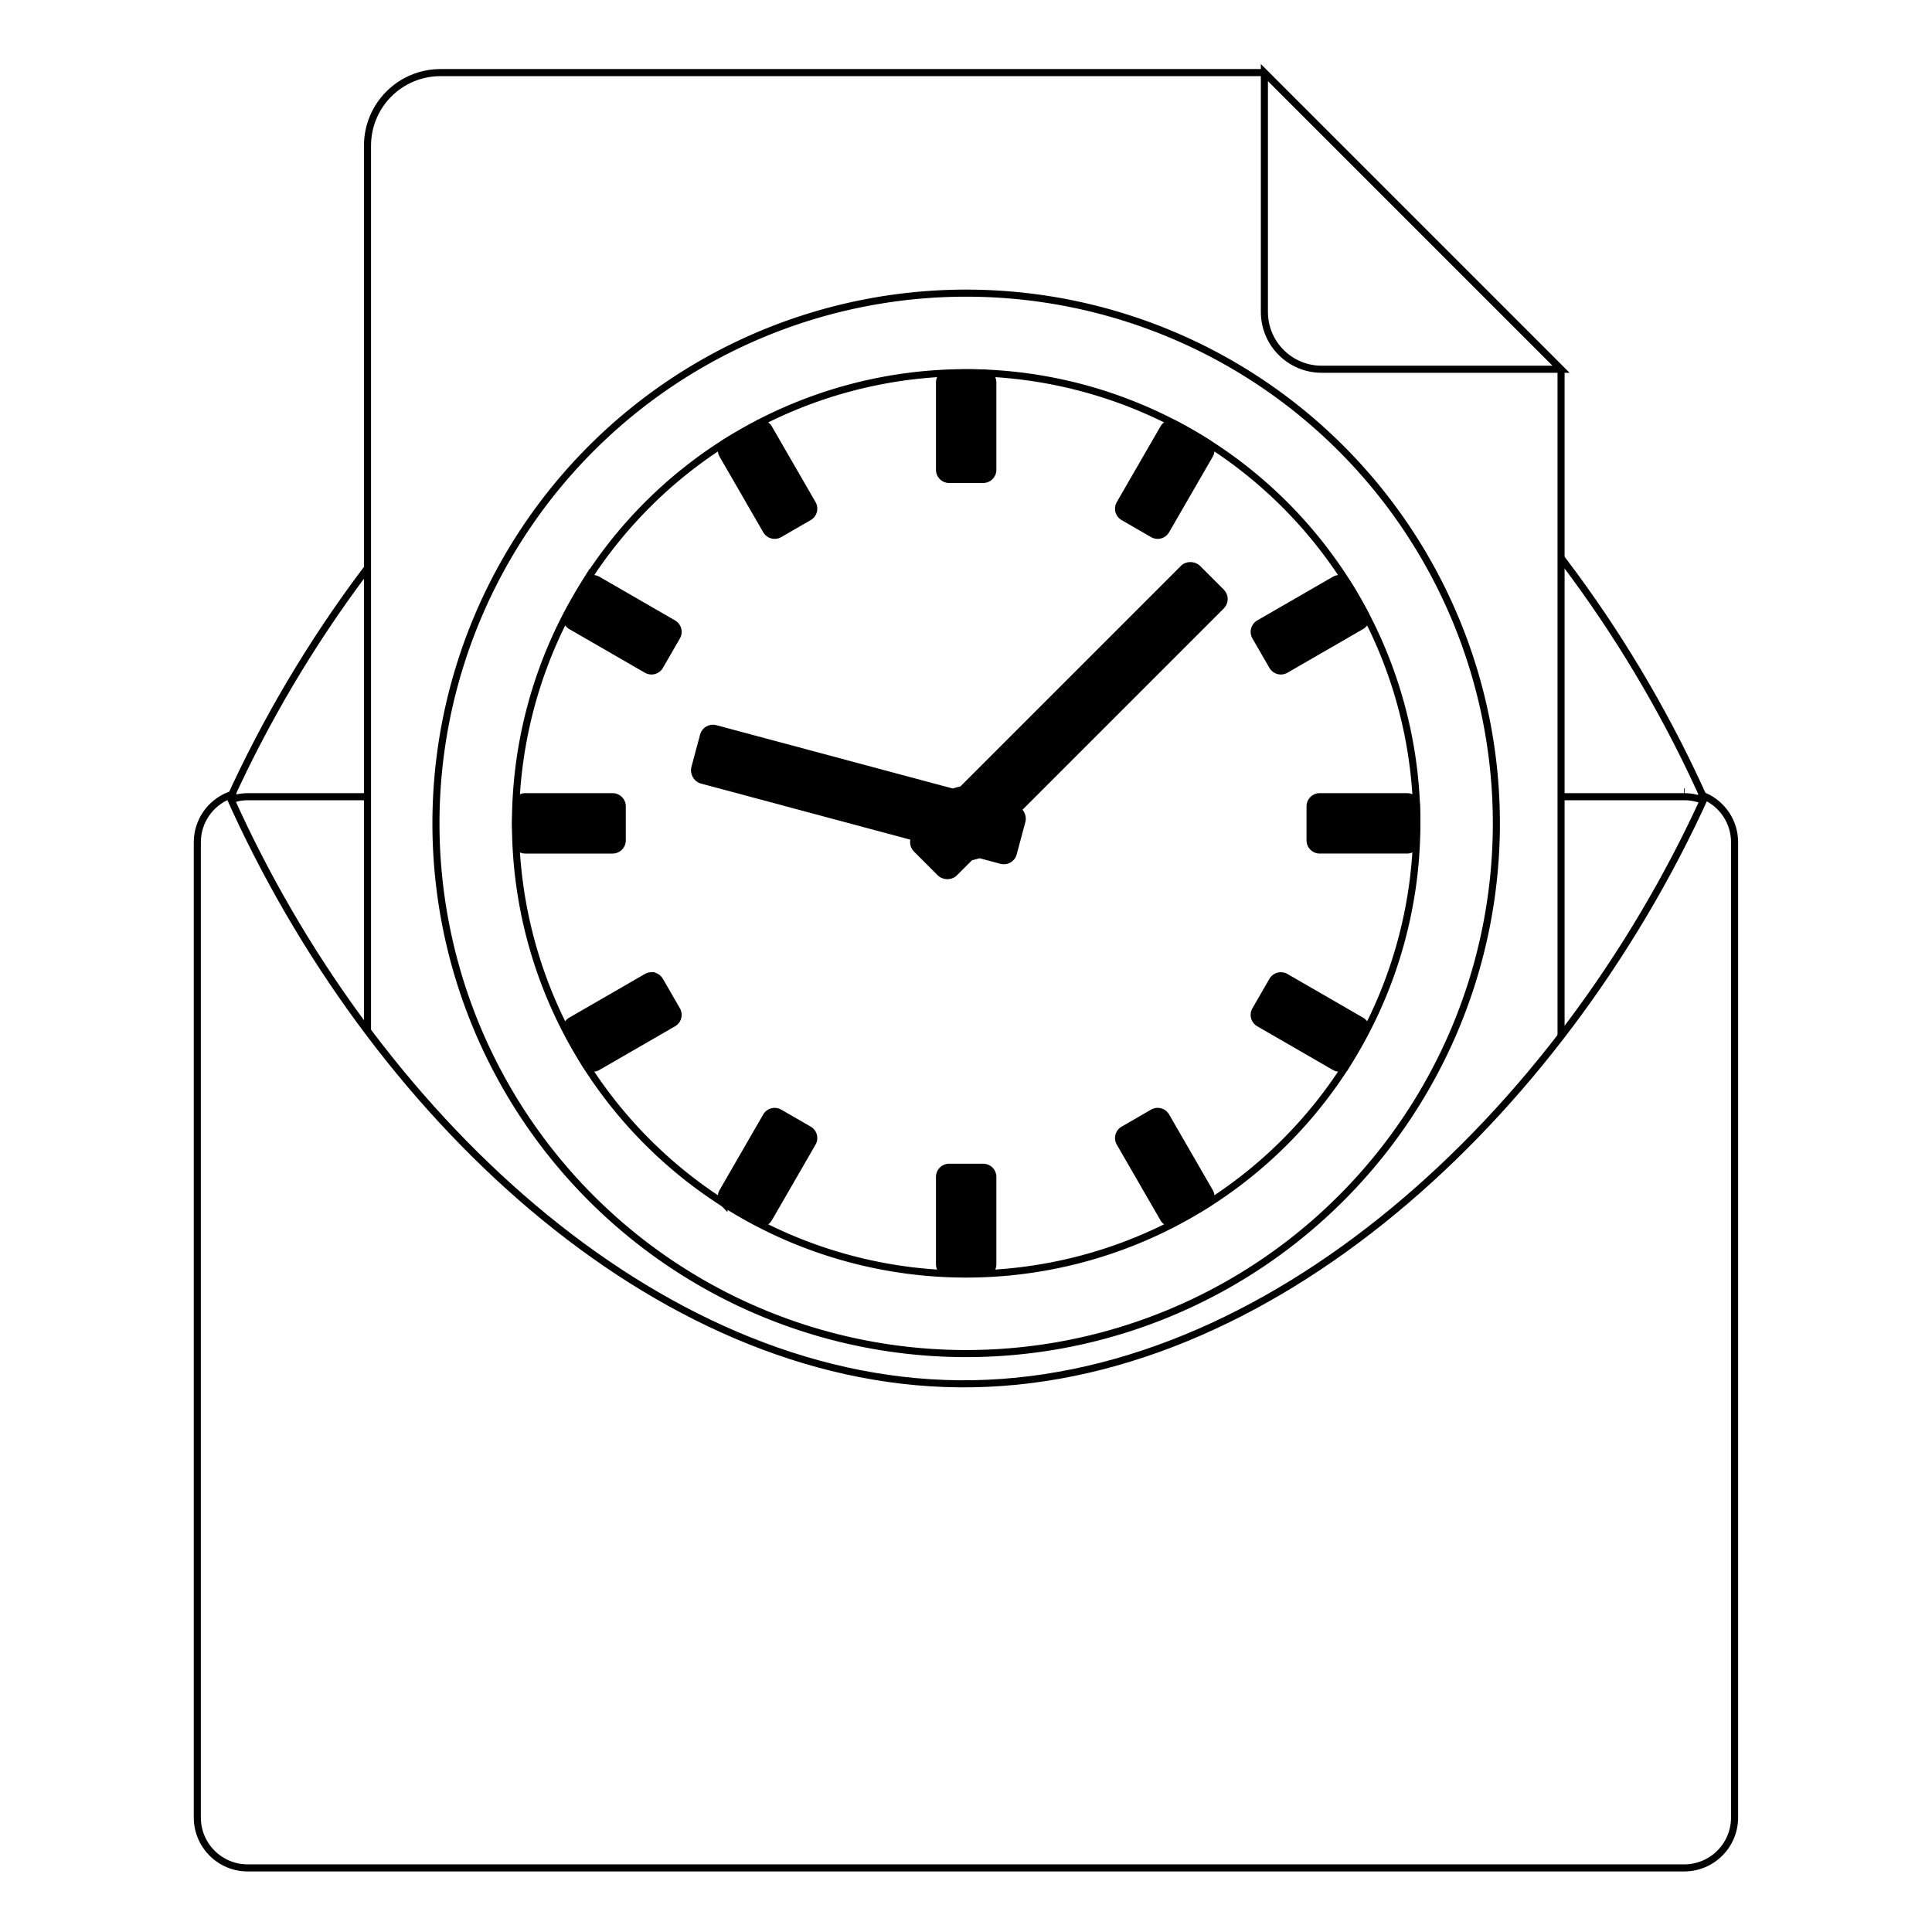 <?xml version="1.0" encoding="UTF-8" standalone="no"?>
<!-- Created with Inkscape (http://www.inkscape.org/) -->

<svg
   width="512"
   height="512"
   viewBox="0 0 512 512"
   version="1.1"
   id="svg5"
   inkscape:version="1.3 (0e150ed6c4, 2023-07-21)"
   sodipodi:docname="icon.svg"
   xmlns:inkscape="http://www.inkscape.org/namespaces/inkscape"
   xmlns:sodipodi="http://sodipodi.sourceforge.net/DTD/sodipodi-0.dtd"
   xmlns="http://www.w3.org/2000/svg"
   xmlns:svg="http://www.w3.org/2000/svg"
   xmlns:rdf="http://www.w3.org/1999/02/22-rdf-syntax-ns#"
   xmlns:cc="http://creativecommons.org/ns#"
   xmlns:dc="http://purl.org/dc/elements/1.1/">
  <title
     id="title3987">Periodical File Sender icon</title>
  <sodipodi:namedview
     id="namedview7"
     pagecolor="#505050"
     bordercolor="#ffffff"
     borderopacity="1"
     inkscape:pageshadow="0"
     inkscape:pageopacity="0"
     inkscape:pagecheckerboard="1"
     inkscape:document-units="px"
     showgrid="false"
     inkscape:object-paths="true"
     inkscape:snap-intersection-paths="true"
     inkscape:snap-object-midpoints="true"
     inkscape:snap-center="true"
     inkscape:zoom="1.02"
     inkscape:cx="272.05882"
     inkscape:cy="272.54902"
     inkscape:window-width="1920"
     inkscape:window-height="1001"
     inkscape:window-x="-9"
     inkscape:window-y="-9"
     inkscape:window-maximized="1"
     inkscape:current-layer="layer1"
     inkscape:snap-global="true"
     inkscape:snap-smooth-nodes="true"
     inkscape:snap-midpoints="true"
     inkscape:showpageshadow="0"
     inkscape:deskcolor="#505050"
     showguides="true" />
  <defs
     id="defs2">
    <filter
       style="color-interpolation-filters:sRGB;"
       inkscape:label="Drop Shadow"
       id="filter5"
       x="-0.031"
       y="-0.044"
       width="1.061"
       height="1.087">
      <feFlood
         result="flood"
         in="SourceGraphic"
         flood-opacity="0.498"
         flood-color="rgb(0,0,0)"
         id="feFlood4" />
      <feGaussianBlur
         result="blur"
         in="SourceGraphic"
         stdDeviation="5"
         id="feGaussianBlur4" />
      <feOffset
         result="offset"
         in="blur"
         dx="0"
         dy="0"
         id="feOffset4" />
      <feComposite
         result="comp1"
         operator="in"
         in="flood"
         in2="offset"
         id="feComposite4" />
      <feComposite
         result="comp2"
         operator="over"
         in="SourceGraphic"
         in2="comp1"
         id="feComposite5" />
    </filter>
    <filter
       style="color-interpolation-filters:sRGB;"
       inkscape:label="Drop Shadow"
       id="filter7"
       x="-0.042"
       y="-0.041"
       width="1.083"
       height="1.079">
      <feFlood
         result="flood"
         in="SourceGraphic"
         flood-opacity="0.498"
         flood-color="rgb(0,0,0)"
         id="feFlood5" />
      <feGaussianBlur
         result="blur"
         in="SourceGraphic"
         stdDeviation="5"
         id="feGaussianBlur5" />
      <feOffset
         result="offset"
         in="blur"
         dx="0"
         dy="0"
         id="feOffset5" />
      <feComposite
         result="comp1"
         operator="in"
         in="flood"
         in2="offset"
         id="feComposite6" />
      <feComposite
         result="comp2"
         operator="over"
         in="SourceGraphic"
         in2="comp1"
         id="feComposite7" />
    </filter>
    <filter
       style="color-interpolation-filters:sRGB;"
       inkscape:label="Drop Shadow"
       id="filter12"
       x="-0.057"
       y="-0.043"
       width="1.117"
       height="1.082">
      <feFlood
         result="flood"
         in="SourceGraphic"
         flood-opacity="0.498"
         flood-color="rgb(0,0,0)"
         id="feFlood11" />
      <feGaussianBlur
         result="blur"
         in="SourceGraphic"
         stdDeviation="5"
         id="feGaussianBlur11" />
      <feOffset
         result="offset"
         in="blur"
         dx="0"
         dy="0"
         id="feOffset11" />
      <feComposite
         result="comp1"
         operator="in"
         in="flood"
         in2="offset"
         id="feComposite11" />
      <feComposite
         result="comp2"
         operator="over"
         in="SourceGraphic"
         in2="comp1"
         id="feComposite12" />
    </filter>
  </defs>
  <g
     inkscape:label="Layer 1"
     inkscape:groupmode="layer"
     id="layer1">
    <g
       id="g10603"
       transform="matrix(1.413,0,0,1.413,-137.618,-150.025)"
       style="stroke-width:1.327;stroke-miterlimit:4;stroke-dasharray:none;filter:url(#filter7)">
      <path
         id="path9791"
         style="fill:#ffffff;stroke:none;stroke-width:1.327;stroke-miterlimit:4;stroke-dasharray:none"
         d="m 141.053,255.195 -0.662,0.205 0.666,-0.197 z m -0.662,0.205 c -3.502,1.387 -5.975,4.782 -5.975,8.789 v 182.916 c 0,5.246 4.224,9.469 9.471,9.469 H 413.312 c 5.246,0 9.469,-4.222 9.469,-9.469 V 264.189 c 0,-3.83 -2.263,-7.095 -5.52,-8.59 z m 276.266,-0.047 -0.016,0.033 0.617,0.211 z"
         sodipodi:nodetypes="cccccsssssscccccc" />
      <path
         style="fill:#ffffff;stroke:#000000;stroke-width:1.327;stroke-miterlimit:4;stroke-dasharray:none"
         d="m 280.381,146.101 c -57.867,-0.551 -112.742,50.137 -140.018,110.186 1.09,-0.436 2.274,-0.689 3.523,-0.689 H 413.312 c 1.41,0 2.733,0.325 3.934,0.873 -26.512,-59.495 -79.78,-109.826 -136.865,-110.369 z"
         id="path6014" />
    </g>
    <g
       id="g10623"
       transform="matrix(1.413,0,0,1.413,-137.618,-150.025)"
       style="stroke-width:1.327;stroke-miterlimit:4;stroke-dasharray:none;filter:url(#filter12)">
      <path
         id="rect325"
         style="fill:#ffffff;stroke:#000000;stroke-width:1.327;stroke-miterlimit:4;stroke-dasharray:none"
         d="m 334.533,119.788 v 44.894 c 0,5.923 4.795,10.745 10.745,10.745 h 44.894 z m -154.488,0 c -7.605,0 -13.728,6.123 -13.728,13.728 v 292.338 c 0,7.605 6.121,13.728 13.728,13.728 h 196.399 c 7.605,0 13.728,-6.123 13.728,-13.728 V 175.427 l -55.639,-55.639 z"
         sodipodi:nodetypes="cssccssssssccs" />
      <g
         id="g9512"
         transform="translate(1.659,3.868)"
         style="stroke-width:1.327;stroke-miterlimit:4;stroke-dasharray:none">
        <path
           id="path6136"
           style="fill:none;fill-opacity:1;stroke:#000000;stroke-width:1.327;stroke-miterlimit:4;stroke-dasharray:none"
           d="m 276.941,157.287 a 99.442,99.442 0 0 0 -99.443,99.441 99.442,99.442 0 0 0 99.443,99.443 99.442,99.442 0 0 0 99.441,-99.443 99.442,99.442 0 0 0 -99.441,-99.441 z m 0,14.916 a 84.526,84.526 0 0 1 84.525,84.525 84.526,84.526 0 0 1 -84.525,84.527 84.526,84.526 0 0 1 -84.527,-84.527 84.526,84.526 0 0 1 84.527,-84.525 z" />
        <path
           id="rect6465"
           style="fill:#000000;fill-opacity:1;stroke:#000000;stroke-width:1.327;stroke-miterlimit:4;stroke-dasharray:none"
           inkscape:transform-center-x="-74.5"
           d="m 343.257,251.729 c -1.006,0 -1.816,0.81 -1.816,1.816 v 6.367 c 0,1.006 0.81,1.816 1.816,1.816 h 16.367 c 0.656,0 1.226,-0.345 1.545,-0.863 a 84.526,84.526 0 0 0 0.271,-3.781 v -1.393 a 84.526,84.526 0 0 0 -0.065,-2.617 c -0.207,-0.776 -0.909,-1.346 -1.752,-1.346 z" />
        <path
           id="rect6649"
           style="fill:#000000;fill-opacity:1;stroke:#000000;stroke-width:1.327;stroke-miterlimit:4;stroke-dasharray:none"
           inkscape:transform-center-x="-64.518876"
           inkscape:transform-center-y="37.24999"
           d="m 336.011,285.312 c -0.644,-0.017 -1.275,0.311 -1.621,0.91 l -3.184,5.514 c -0.503,0.871 -0.205,1.977 0.666,2.48 l 14.174,8.184 c 0.713,0.412 1.584,0.288 2.152,-0.248 a 84.526,84.526 0 0 0 3.756,-6.877 c -0.013,-0.613 -0.336,-1.205 -0.908,-1.535 l -14.174,-8.184 c -0.272,-0.157 -0.569,-0.236 -0.861,-0.244 z" />
        <path
           id="rect6651"
           style="fill:#000000;fill-opacity:1;stroke:#000000;stroke-width:1.327;stroke-miterlimit:4;stroke-dasharray:none"
           inkscape:transform-center-x="-37.249998"
           inkscape:transform-center-y="64.518866"
           d="m 312.808,310.752 c -0.293,0.008 -0.589,0.087 -0.861,0.244 l -5.514,3.184 c -0.871,0.503 -1.167,1.609 -0.664,2.48 l 8.184,14.176 c 0.331,0.572 0.922,0.894 1.535,0.906 a 84.526,84.526 0 0 0 6.871,-3.752 c 0.539,-0.568 0.667,-1.44 0.254,-2.154 l -8.184,-14.176 c -0.346,-0.599 -0.977,-0.926 -1.621,-0.908 z" />
        <path
           id="rect6653"
           style="fill:#000000;fill-opacity:1;stroke:#000000;stroke-width:1.327;stroke-miterlimit:4;stroke-dasharray:none"
           inkscape:transform-center-y="74.499969"
           d="m 273.757,321.229 c -1.006,0 -1.816,0.81 -1.816,1.816 v 16.367 c 0,0.657 0.346,1.228 0.865,1.547 a 84.526,84.526 0 0 0 3.752,0.27 h 0.766 a 84.526,84.526 0 0 0 3.75,-0.27 c 0.52,-0.319 0.867,-0.89 0.867,-1.547 v -16.367 c 0,-1.006 -0.81,-1.816 -1.816,-1.816 z" />
        <path
           id="rect6655"
           style="fill:#000000;fill-opacity:1;stroke:#000000;stroke-width:1.327;stroke-miterlimit:4;stroke-dasharray:none"
           inkscape:transform-center-x="37.250001"
           inkscape:transform-center-y="64.518856"
           d="m 241.073,310.752 c -0.644,-0.017 -1.275,0.309 -1.621,0.908 l -8.184,14.176 c -0.413,0.715 -0.287,1.586 0.252,2.154 a 84.526,84.526 0 0 0 6.873,3.752 c 0.613,-0.013 1.205,-0.334 1.535,-0.906 l 8.184,-14.176 c 0.503,-0.871 0.205,-1.977 -0.666,-2.48 l -5.514,-3.184 c -0.272,-0.157 -0.567,-0.236 -0.859,-0.244 z" />
        <path
           id="rect6657"
           style="fill:#000000;fill-opacity:1;stroke:#000000;stroke-width:1.327;stroke-miterlimit:4;stroke-dasharray:none"
           inkscape:transform-center-x="64.518868"
           inkscape:transform-center-y="37.249958"
           d="m 217.868,285.312 c -0.293,0.008 -0.587,0.087 -0.859,0.244 l -14.176,8.184 c -0.572,0.33 -0.893,0.922 -0.906,1.535 a 84.526,84.526 0 0 0 3.756,6.877 c 0.569,0.536 1.437,0.66 2.15,0.248 l 14.176,-8.184 c 0.871,-0.503 1.167,-1.609 0.664,-2.48 l -3.184,-5.514 c -0.346,-0.599 -0.977,-0.928 -1.621,-0.91 z" />
        <path
           id="rect6659"
           style="fill:#000000;fill-opacity:1;stroke:#000000;stroke-width:1.327;stroke-miterlimit:4;stroke-dasharray:none"
           inkscape:transform-center-x="74.49997"
           inkscape:transform-center-y="-3.1105656e-05"
           d="m 194.257,251.729 c -0.657,0 -1.228,0.348 -1.547,0.867 a 84.526,84.526 0 0 0 -0.27,3.75 v 0.766 a 84.526,84.526 0 0 0 0.27,3.752 c 0.319,0.519 0.89,0.865 1.547,0.865 h 16.367 c 1.006,0 1.816,-0.81 1.816,-1.816 v -6.367 c 0,-1.006 -0.81,-1.816 -1.816,-1.816 z" />
        <path
           id="rect6661"
           style="fill:#000000;fill-opacity:1;stroke:#000000;stroke-width:1.327;stroke-miterlimit:4;stroke-dasharray:none"
           inkscape:transform-center-x="64.518841"
           inkscape:transform-center-y="-37.250007"
           d="m 206.974,210.812 c -0.474,-0.013 -0.94,0.163 -1.291,0.494 a 84.526,84.526 0 0 0 -3.756,6.877 c 0.013,0.613 0.334,1.203 0.906,1.533 l 14.176,8.184 c 0.871,0.503 1.977,0.207 2.48,-0.664 l 3.184,-5.514 c 0.503,-0.871 0.207,-1.979 -0.664,-2.482 l -14.176,-8.184 c -0.272,-0.157 -0.567,-0.236 -0.859,-0.244 z" />
        <path
           id="rect6663"
           style="fill:#000000;fill-opacity:1;stroke:#000000;stroke-width:1.327;stroke-miterlimit:4;stroke-dasharray:none"
           inkscape:transform-center-x="37.249945"
           inkscape:transform-center-y="-64.518882"
           d="m 238.394,181.717 a 84.526,84.526 0 0 0 -6.877,3.754 c -0.536,0.569 -0.66,1.439 -0.248,2.152 l 8.184,14.174 c 0.503,0.871 1.609,1.169 2.48,0.666 l 5.514,-3.184 c 0.871,-0.503 1.169,-1.611 0.666,-2.482 l -8.184,-14.174 c -0.33,-0.572 -0.922,-0.893 -1.535,-0.906 z" />
        <path
           id="rect6665"
           style="fill:#000000;fill-opacity:1;stroke:#000000;stroke-width:1.327;stroke-miterlimit:4;stroke-dasharray:none"
           inkscape:transform-center-x="-6.0879528e-05"
           inkscape:transform-center-y="-74.49997"
           d="M 276.585,172.229 A 84.526,84.526 0 0 0 272.804,172.5 c -0.518,0.319 -0.863,0.889 -0.863,1.545 v 16.367 c 0,1.006 0.81,1.816 1.816,1.816 h 6.367 c 1.006,0 1.816,-0.81 1.816,-1.816 v -16.367 c 0,-0.842 -0.569,-1.545 -1.344,-1.752 a 84.526,84.526 0 0 0 -2.516,-0.062 84.526,84.526 0 0 0 -0.104,-0.002 z" />
        <path
           id="rect6667"
           style="fill:#000000;fill-opacity:1;stroke:#000000;stroke-width:1.327;stroke-miterlimit:4;stroke-dasharray:none"
           inkscape:transform-center-x="-37.250018"
           inkscape:transform-center-y="-64.51884"
           d="m 315.573,181.715 c -0.644,-0.017 -1.275,0.309 -1.621,0.908 l -8.184,14.174 c -0.503,0.871 -0.207,1.979 0.664,2.482 l 5.514,3.184 c 0.871,0.503 1.979,0.205 2.482,-0.666 l 8.184,-14.174 c 0.409,-0.708 0.288,-1.572 -0.238,-2.141 a 84.526,84.526 0 0 0 -1.648,-1.045 l -2.002,-1.156 a 84.526,84.526 0 0 0 -2.766,-1.514 c -0.128,-0.032 -0.256,-0.049 -0.385,-0.053 z" />
        <path
           id="rect6669"
           style="fill:#000000;fill-opacity:1;stroke:#000000;stroke-width:1.327;stroke-miterlimit:4;stroke-dasharray:none"
           inkscape:transform-center-x="-64.518869"
           inkscape:transform-center-y="-37.249944"
           d="m 346.906,210.812 c -0.293,0.008 -0.587,0.087 -0.859,0.244 l -14.174,8.184 c -0.871,0.503 -1.169,1.611 -0.666,2.482 l 3.184,5.514 c 0.503,0.871 1.611,1.167 2.482,0.664 l 14.174,-8.184 c 0.719,-0.415 1.046,-1.24 0.855,-2.006 a 84.526,84.526 0 0 0 -1.514,-2.766 l -1.156,-2.002 a 84.526,84.526 0 0 0 -1.045,-1.648 c -0.35,-0.324 -0.813,-0.495 -1.281,-0.482 z" />
        <rect
           style="fill:#000000;fill-opacity:1;stroke:#000000;stroke-width:1.327;stroke-miterlimit:4;stroke-dasharray:none"
           id="rect6671"
           width="74.5"
           height="10"
           x="4.291"
           y="372.361"
           ry="1.816"
           inkscape:transform-center-x="-19.26867"
           transform="rotate(-45)"
           inkscape:transform-center-y="-19.26866" />
        <rect
           style="fill:#000000;fill-opacity:1;stroke:#000000;stroke-width:1.327;stroke-miterlimit:4;stroke-dasharray:none"
           id="rect6959"
           width="61.847"
           height="10"
           x="-343.949"
           y="-181.306"
           ry="1.816"
           transform="rotate(-165)"
           inkscape:transform-center-y="-5.4153541"
           inkscape:transform-center-x="20.21246" />
        <circle
           style="fill:#000000;fill-opacity:1;stroke:#000000;stroke-width:1.327;stroke-miterlimit:4;stroke-dasharray:none"
           id="path7089"
           cx="276.94"
           cy="256.729"
           r="6.326" />
      </g>
    </g>
    <path
       id="path6012"
       style="fill:#ffffff;stroke:#000000;stroke-width:1.958;stroke-miterlimit:4;stroke-dasharray:none;filter:url(#filter5)"
       d="m 454.663,207.345 c 0.052,0 0.098,0.016 0.15,0.017 h 0.023 c -0.06,-7.4e-4 -0.114,-0.017 -0.173,-0.017 z m -401.501,0.703 c -0.325,0.102 -0.662,0.178 -0.976,0.302 0.315,-0.125 0.657,-0.187 0.982,-0.291 -0.002,-0.004 -0.004,-0.007 -0.006,-0.011 z m -0.976,0.302 c -5.165,2.046 -8.811,7.051 -8.811,12.961 v 269.746 c 0,7.737 6.23,13.964 13.966,13.964 H 454.663 c 7.737,0 13.964,-6.227 13.964,-13.964 V 221.311 c 0,-5.648 -3.337,-10.463 -8.14,-12.667 C 420.258,297.184 339.344,371.915 254.017,371.103 169.835,370.301 91.283,296.084 52.185,208.35 Z m 407.409,-0.069 c -0.007,0.016 -0.015,0.033 -0.023,0.049 0.299,0.114 0.621,0.178 0.91,0.311 -0.29,-0.133 -0.586,-0.247 -0.887,-0.36 z"
       transform="matrix(0.958,0,0,0.958,10.737,11.206)" />
  </g>
</svg>
